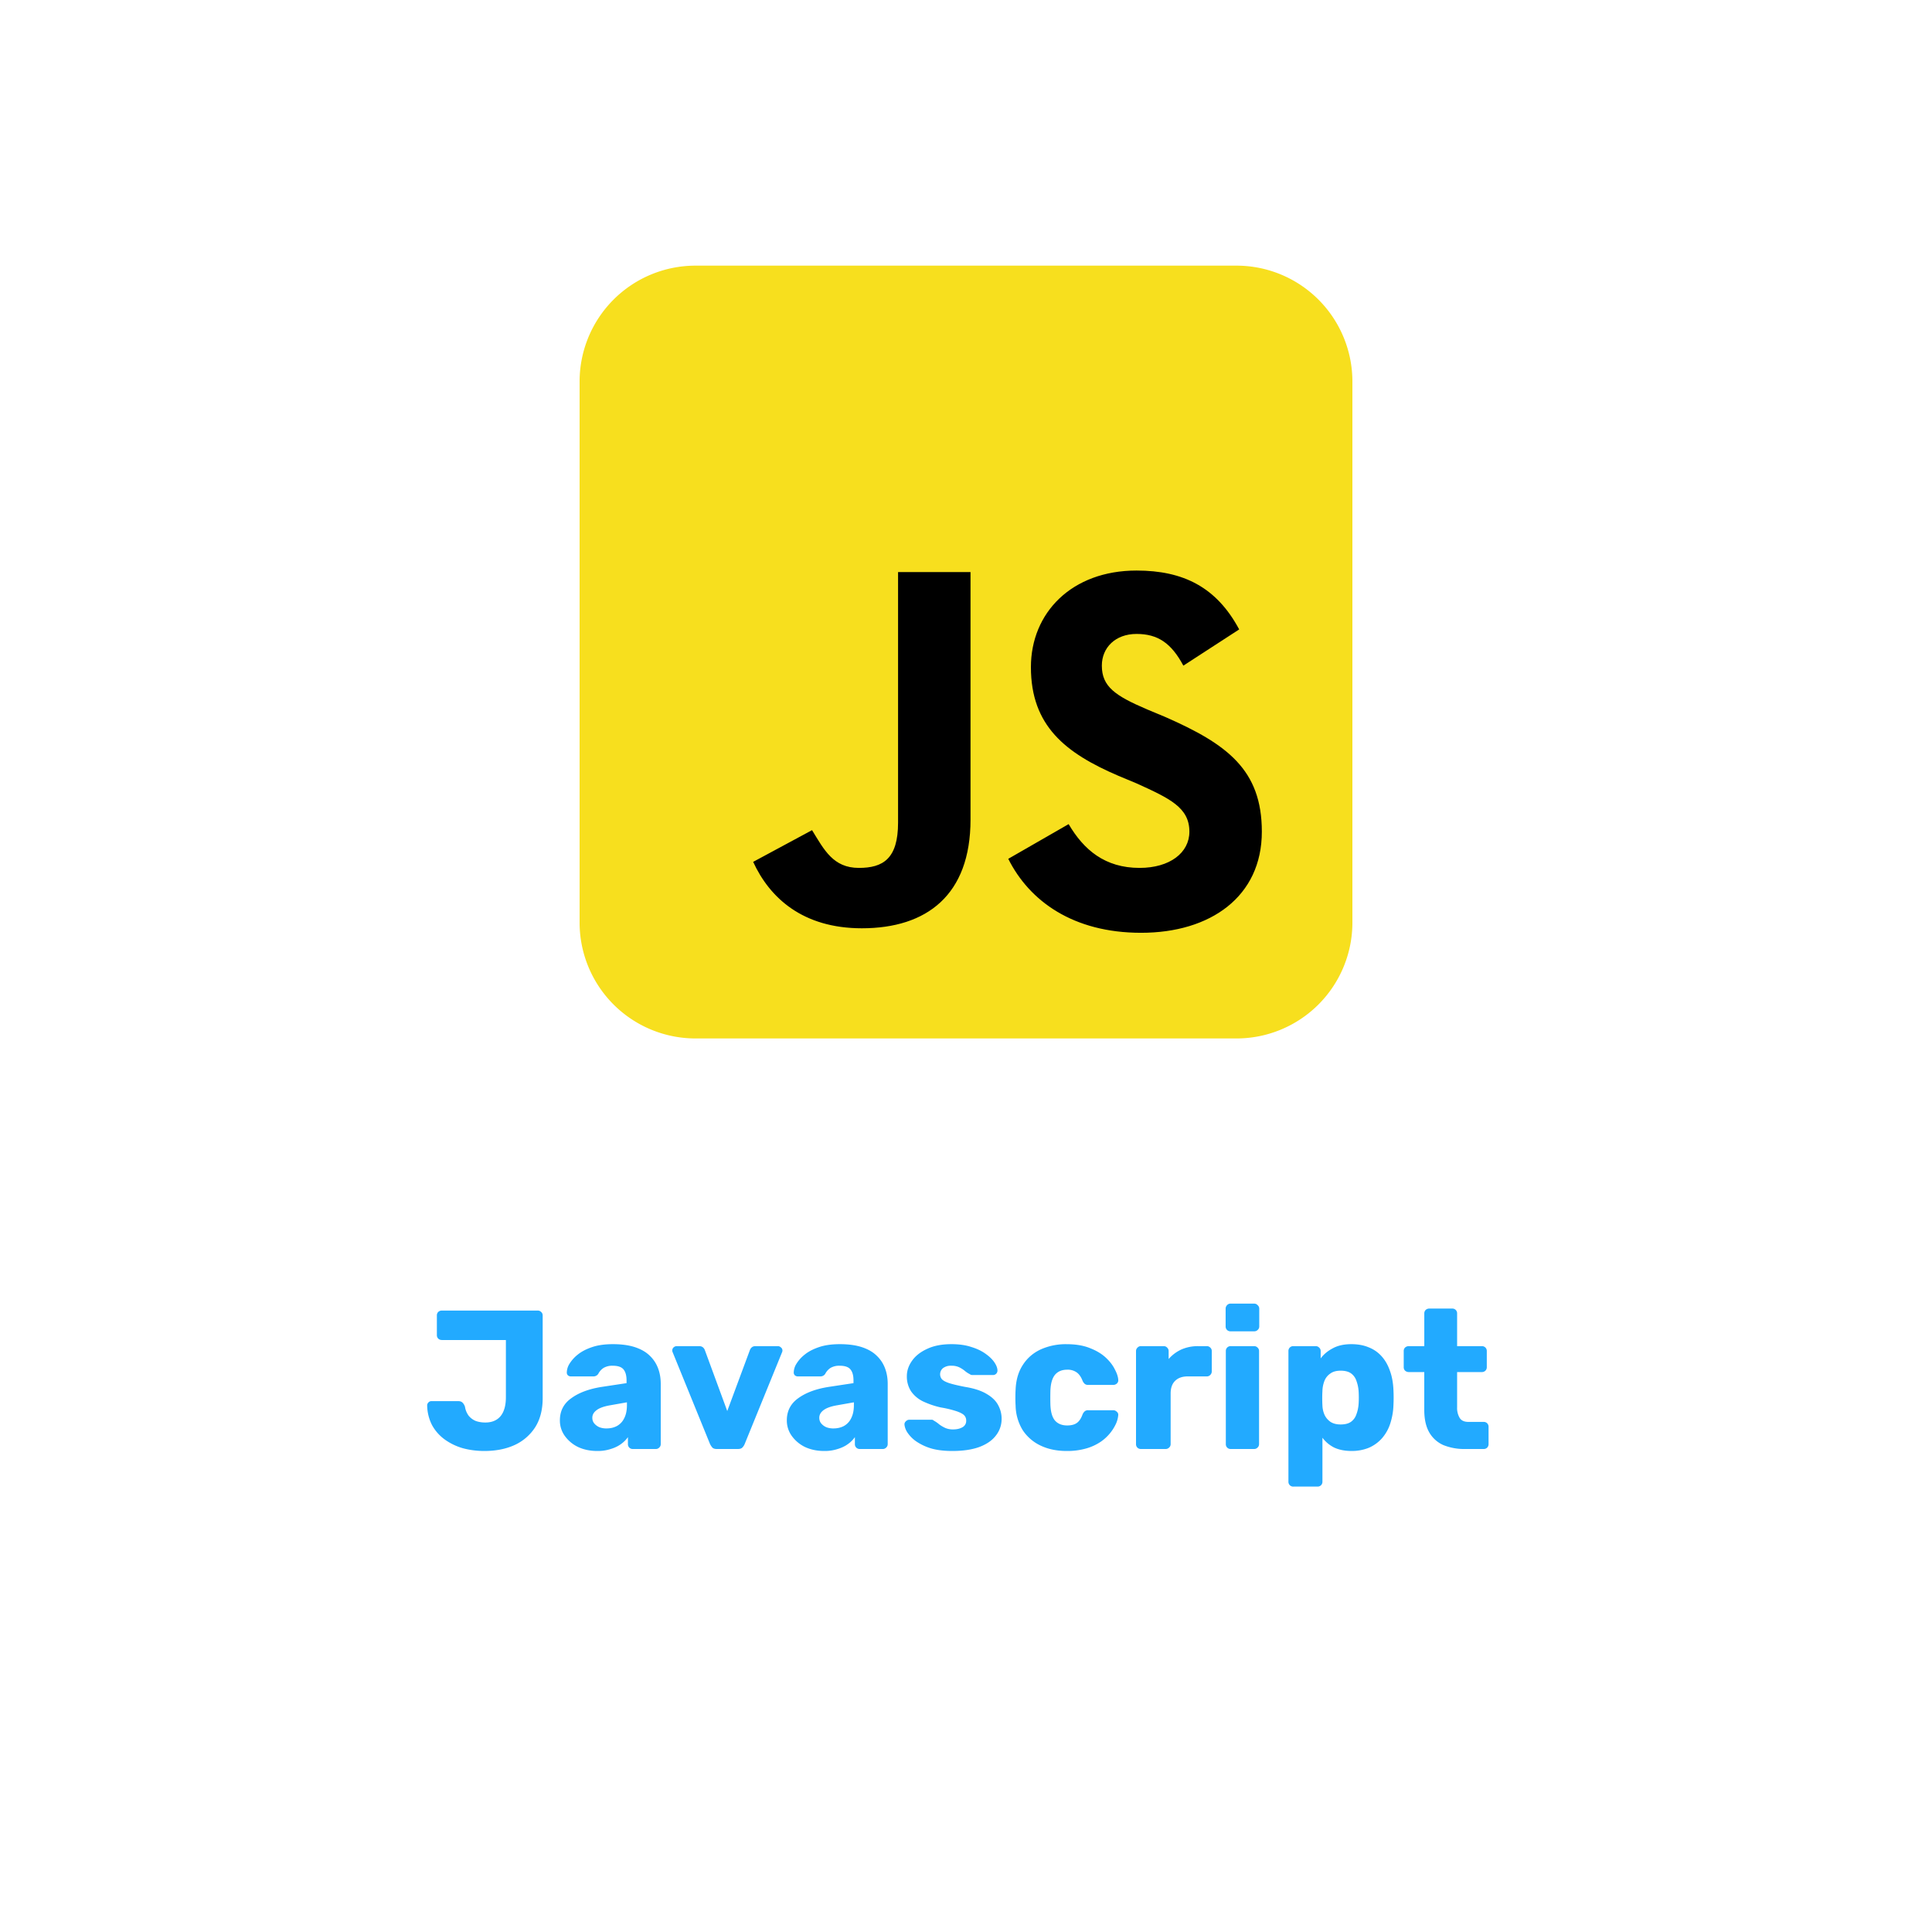 <svg xmlns="http://www.w3.org/2000/svg" width="80" height="80" fill="none"><g><rect width="64" height="64" x="8" y="6" fill="none" rx="5"/><g clip-path="url(#b)"><path fill="#F7DF1E" d="M51.2 11H28.8a4.8 4.8 0 0 0-4.8 4.8v22.4a4.8 4.8 0 0 0 4.8 4.8h22.4a4.8 4.8 0 0 0 4.8-4.8V15.8a4.8 4.8 0 0 0-4.8-4.8Z"/><path fill="#000" d="M44.25 34.125c.625 1.063 1.5 1.813 2.938 1.813 1.25 0 2.062-.626 2.062-1.5 0-1-.813-1.376-2.188-2l-.75-.313c-2.187-.938-3.624-2.063-3.624-4.5 0-2.25 1.687-4 4.374-4 1.938 0 3.313.688 4.25 2.438L49 27.563c-.5-.938-1.063-1.313-1.938-1.313-.874 0-1.437.563-1.437 1.313 0 .875.563 1.25 1.875 1.812l.75.313c2.563 1.125 4 2.187 4 4.75 0 2.687-2.125 4.187-5 4.187-2.813 0-4.625-1.313-5.5-3.063l2.5-1.437Zm-10.625.25c.5.813.875 1.563 1.938 1.563 1 0 1.624-.376 1.624-1.876V23.688h3v10.25c0 3.124-1.812 4.5-4.5 4.5-2.437 0-3.812-1.25-4.5-2.75l2.438-1.313Z"/></g><path fill="#2AF" d="M20.055 60.082c-.31 0-.608-.038-.892-.115a2.423 2.423 0 0 1-.746-.36 1.81 1.81 0 0 1-.524-.59 1.851 1.851 0 0 1-.205-.819c0-.049.017-.09.05-.123a.164.164 0 0 1 .13-.057h1.106c.077 0 .134.02.172.057.044.039.08.096.107.172a.846.846 0 0 0 .155.377.745.745 0 0 0 .287.213c.12.044.254.066.401.066.273 0 .483-.088.63-.262.148-.18.222-.443.222-.787v-2.367h-2.654a.218.218 0 0 1-.147-.057.2.2 0 0 1-.057-.147v-.811a.2.2 0 0 1 .057-.148.218.218 0 0 1 .147-.057h3.964a.2.2 0 0 1 .148.057.187.187 0 0 1 .065.148v3.423c0 .475-.103.877-.31 1.204a2.002 2.002 0 0 1-.853.737c-.36.164-.778.246-1.253.246Zm4.677 0c-.295 0-.56-.055-.795-.164a1.464 1.464 0 0 1-.549-.459 1.086 1.086 0 0 1-.204-.647c0-.387.158-.693.475-.917.316-.23.737-.385 1.26-.467l1.025-.155v-.115c0-.197-.041-.347-.123-.45-.082-.104-.232-.156-.45-.156a.713.713 0 0 0-.377.09.643.643 0 0 0-.221.246.235.235 0 0 1-.205.106h-.918a.188.188 0 0 1-.139-.049.165.165 0 0 1-.04-.13.7.7 0 0 1 .106-.337 1.47 1.47 0 0 1 .344-.385c.153-.125.35-.229.59-.31.24-.083.529-.124.867-.124.355 0 .659.041.91.123.25.082.453.197.606.344.158.148.275.322.352.524.076.197.114.415.114.656v2.49c0 .06-.021.108-.065.147a.19.19 0 0 1-.14.057h-.95a.2.2 0 0 1-.147-.057.2.2 0 0 1-.057-.148v-.286a1.198 1.198 0 0 1-.287.286c-.12.088-.262.156-.426.205a1.71 1.71 0 0 1-.556.082Zm.384-.934c.159 0 .3-.033.426-.098a.717.717 0 0 0 .303-.32c.077-.147.115-.33.115-.548v-.115l-.696.123c-.257.044-.445.112-.565.205-.115.087-.172.19-.172.311 0 .093.027.172.082.237a.567.567 0 0 0 .213.156c.087.033.185.05.294.05ZM29.68 60c-.082 0-.142-.02-.18-.057a.695.695 0 0 1-.099-.148l-1.547-3.8a.163.163 0 0 1-.017-.074c0-.049.017-.09.05-.123a.19.19 0 0 1 .139-.057h.925c.07 0 .125.02.164.057a.272.272 0 0 1 .074.115l.925 2.515.934-2.515a.272.272 0 0 1 .073-.114c.039-.039.093-.058.164-.058h.926c.049 0 .092.02.13.057a.155.155 0 0 1 .058.123.163.163 0 0 1-.016.074l-1.548 3.8a.437.437 0 0 1-.099.148c-.038.038-.1.057-.188.057h-.868Zm4.45.082c-.296 0-.56-.055-.795-.164a1.464 1.464 0 0 1-.549-.459 1.086 1.086 0 0 1-.205-.647c0-.387.159-.693.475-.917.317-.23.737-.385 1.262-.467l1.023-.155v-.115c0-.197-.04-.347-.123-.45-.081-.104-.232-.156-.45-.156a.713.713 0 0 0-.377.09.643.643 0 0 0-.22.246.235.235 0 0 1-.206.106h-.917a.188.188 0 0 1-.14-.049.165.165 0 0 1-.04-.13.7.7 0 0 1 .106-.337 1.47 1.47 0 0 1 .344-.385c.153-.125.35-.229.59-.31.24-.083.53-.124.868-.124.355 0 .658.041.91.123.25.082.453.197.605.344.159.148.276.322.353.524.076.197.114.415.114.656v2.49c0 .06-.022.108-.065.147a.19.19 0 0 1-.14.057h-.95a.2.2 0 0 1-.147-.057.2.2 0 0 1-.057-.148v-.286a1.198 1.198 0 0 1-.287.286c-.12.088-.262.156-.426.205a1.71 1.71 0 0 1-.557.082Zm.384-.934c.158 0 .3-.033.426-.098a.717.717 0 0 0 .303-.32c.076-.147.115-.33.115-.548v-.115l-.696.123c-.257.044-.445.112-.566.205-.114.087-.171.19-.171.311 0 .093.027.172.081.237a.567.567 0 0 0 .213.156c.088.033.186.05.295.05Zm4.921.934c-.355 0-.658-.038-.909-.115a2.237 2.237 0 0 1-.606-.295 1.386 1.386 0 0 1-.344-.352.74.74 0 0 1-.123-.32.165.165 0 0 1 .057-.147.196.196 0 0 1 .14-.065h.933a.09.09 0 0 1 .041.008.359.359 0 0 1 .05.033c.07.038.141.087.212.147.071.055.153.104.246.148a.785.785 0 0 0 .336.065c.153 0 .281-.03.385-.09a.293.293 0 0 0 .155-.27.306.306 0 0 0-.073-.213c-.05-.06-.15-.117-.303-.172a4.29 4.29 0 0 0-.672-.164 3.503 3.503 0 0 1-.745-.254 1.286 1.286 0 0 1-.492-.418 1.124 1.124 0 0 1-.172-.63c0-.218.071-.429.213-.63.142-.203.35-.367.623-.492.273-.131.608-.197 1.007-.197.317 0 .59.038.82.115.234.07.43.164.589.278.164.115.286.233.368.353.082.12.126.229.131.327a.188.188 0 0 1-.049.148.18.18 0 0 1-.13.057h-.853a.268.268 0 0 1-.065-.008.541.541 0 0 1-.057-.033 1.027 1.027 0 0 1-.197-.131 1.177 1.177 0 0 0-.23-.148.73.73 0 0 0-.327-.065.538.538 0 0 0-.344.098.327.327 0 0 0-.057.45c.049.06.145.115.286.164.148.05.374.104.68.164.377.06.677.159.901.295.224.131.382.287.475.467.093.175.14.36.14.557a1.1 1.1 0 0 1-.238.696c-.153.202-.382.36-.688.475-.306.11-.677.164-1.114.164Zm4.732 0c-.404 0-.762-.074-1.073-.221a1.807 1.807 0 0 1-.745-.64 2.017 2.017 0 0 1-.295-1.015 5.38 5.38 0 0 1-.009-.327c0-.137.003-.249.009-.336.016-.399.114-.737.294-1.016.18-.284.426-.5.738-.647a2.534 2.534 0 0 1 1.08-.22c.377 0 .7.054.967.163.268.104.486.235.655.393.17.159.295.322.377.492.087.163.134.308.14.434a.177.177 0 0 1-.058.147.218.218 0 0 1-.148.057h-1.04a.212.212 0 0 1-.139-.04.377.377 0 0 1-.09-.123c-.065-.17-.15-.29-.254-.36a.642.642 0 0 0-.385-.107c-.218 0-.387.07-.508.213-.114.142-.177.36-.188.655-.005.218-.005.412 0 .581.011.3.074.52.189.656.12.136.289.204.507.204.17 0 .303-.035.402-.106.098-.071.177-.191.237-.36a.377.377 0 0 1 .09-.123.212.212 0 0 1 .14-.041h1.04c.054 0 .103.022.147.065a.156.156 0 0 1 .057.14 1.104 1.104 0 0 1-.082.327 1.838 1.838 0 0 1-.639.77 2.091 2.091 0 0 1-.597.278 2.838 2.838 0 0 1-.82.107ZM47.245 60a.2.2 0 0 1-.148-.057.2.2 0 0 1-.057-.148v-3.85a.19.19 0 0 1 .057-.138.187.187 0 0 1 .148-.066h.942c.06 0 .109.022.147.066a.19.19 0 0 1 .057.139v.328c.148-.17.323-.3.525-.394a1.7 1.7 0 0 1 .696-.139h.36a.19.19 0 0 1 .14.057.187.187 0 0 1 .065.148v.843a.204.204 0 0 1-.066.148.19.19 0 0 1-.139.057h-.794c-.224 0-.399.063-.524.189-.12.12-.18.292-.18.516v2.096c0 .06-.022.11-.066.148a.2.2 0 0 1-.148.057h-1.015Zm3.719 0a.2.2 0 0 1-.148-.057.2.2 0 0 1-.057-.148v-3.85a.2.2 0 0 1 .057-.147.2.2 0 0 1 .148-.057h.966a.19.19 0 0 1 .14.057.187.187 0 0 1 .065.148v3.85c0 .06-.022.108-.065.147a.19.19 0 0 1-.14.057h-.966Zm-.008-4.873a.2.2 0 0 1-.148-.057.2.2 0 0 1-.057-.148v-.729a.2.2 0 0 1 .057-.147.187.187 0 0 1 .148-.066h.974c.06 0 .11.022.148.066a.187.187 0 0 1 .065.147v.73c0 .06-.022.108-.065.147a.2.2 0 0 1-.148.057h-.974Zm2.6 6.43a.2.2 0 0 1-.148-.058.2.2 0 0 1-.057-.148v-5.405a.2.2 0 0 1 .057-.148.2.2 0 0 1 .147-.057h.926a.19.19 0 0 1 .139.057.187.187 0 0 1 .066.148v.303c.125-.17.292-.309.5-.418.207-.114.463-.172.769-.172.273 0 .513.044.72.131.208.082.386.205.533.369.148.164.262.363.344.598.087.235.136.505.148.81a6.172 6.172 0 0 1 0 .607 2.74 2.74 0 0 1-.14.794 1.736 1.736 0 0 1-.344.598 1.551 1.551 0 0 1-.54.385 1.846 1.846 0 0 1-.721.13c-.267 0-.502-.046-.704-.138a1.373 1.373 0 0 1-.492-.41v1.818a.2.2 0 0 1-.057.148.2.2 0 0 1-.148.057h-.999Zm1.957-2.573c.185 0 .33-.038.434-.114a.618.618 0 0 0 .22-.311c.05-.131.08-.276.091-.434.01-.17.01-.339 0-.508a1.53 1.53 0 0 0-.09-.434.618.618 0 0 0-.221-.312c-.104-.076-.249-.114-.434-.114-.18 0-.325.04-.434.123a.652.652 0 0 0-.238.303 1.24 1.24 0 0 0-.082.41 5.729 5.729 0 0 0 0 .613c.006.137.036.265.09.385.055.115.137.21.246.287.11.07.248.106.418.106ZM60.672 60a2.31 2.31 0 0 1-.91-.164 1.262 1.262 0 0 1-.58-.524c-.137-.24-.206-.549-.206-.925v-1.573h-.638a.229.229 0 0 1-.156-.057.2.2 0 0 1-.057-.148v-.663a.2.2 0 0 1 .057-.148.229.229 0 0 1 .156-.057h.639V54.39a.2.2 0 0 1 .057-.148.218.218 0 0 1 .147-.057h.95a.2.2 0 0 1 .148.057.2.2 0 0 1 .057.148v1.351h1.024a.2.2 0 0 1 .147.057.2.2 0 0 1 .058.148v.663a.2.2 0 0 1-.058.148.2.2 0 0 1-.147.057h-1.024v1.458a.8.8 0 0 0 .107.442c.07.11.19.164.36.164h.63a.2.2 0 0 1 .148.057.2.2 0 0 1 .057.148v.712a.2.2 0 0 1-.057.148.2.2 0 0 1-.148.057h-.761Z"/></g><defs><clipPath id="b"><path fill="#fff" d="M24 11h32v32H24z"/></clipPath><filter id="a" width="80" height="80" x="0" y="0" color-interpolation-filters="sRGB" filterUnits="userSpaceOnUse"><feFlood flood-opacity="0" result="BackgroundImageFix"/><feColorMatrix in="SourceAlpha" result="hardAlpha" values="0 0 0 0 0 0 0 0 0 0 0 0 0 0 0 0 0 0 127 0"/><feOffset dy="2"/><feGaussianBlur stdDeviation="4"/><feColorMatrix values="0 0 0 0 0 0 0 0 0 0 0 0 0 0 0 0 0 0 0.75 0"/><feBlend in2="BackgroundImageFix" result="effect1_dropShadow_601_4942"/><feBlend in="SourceGraphic" in2="effect1_dropShadow_601_4942" result="shape"/></filter></defs></svg>